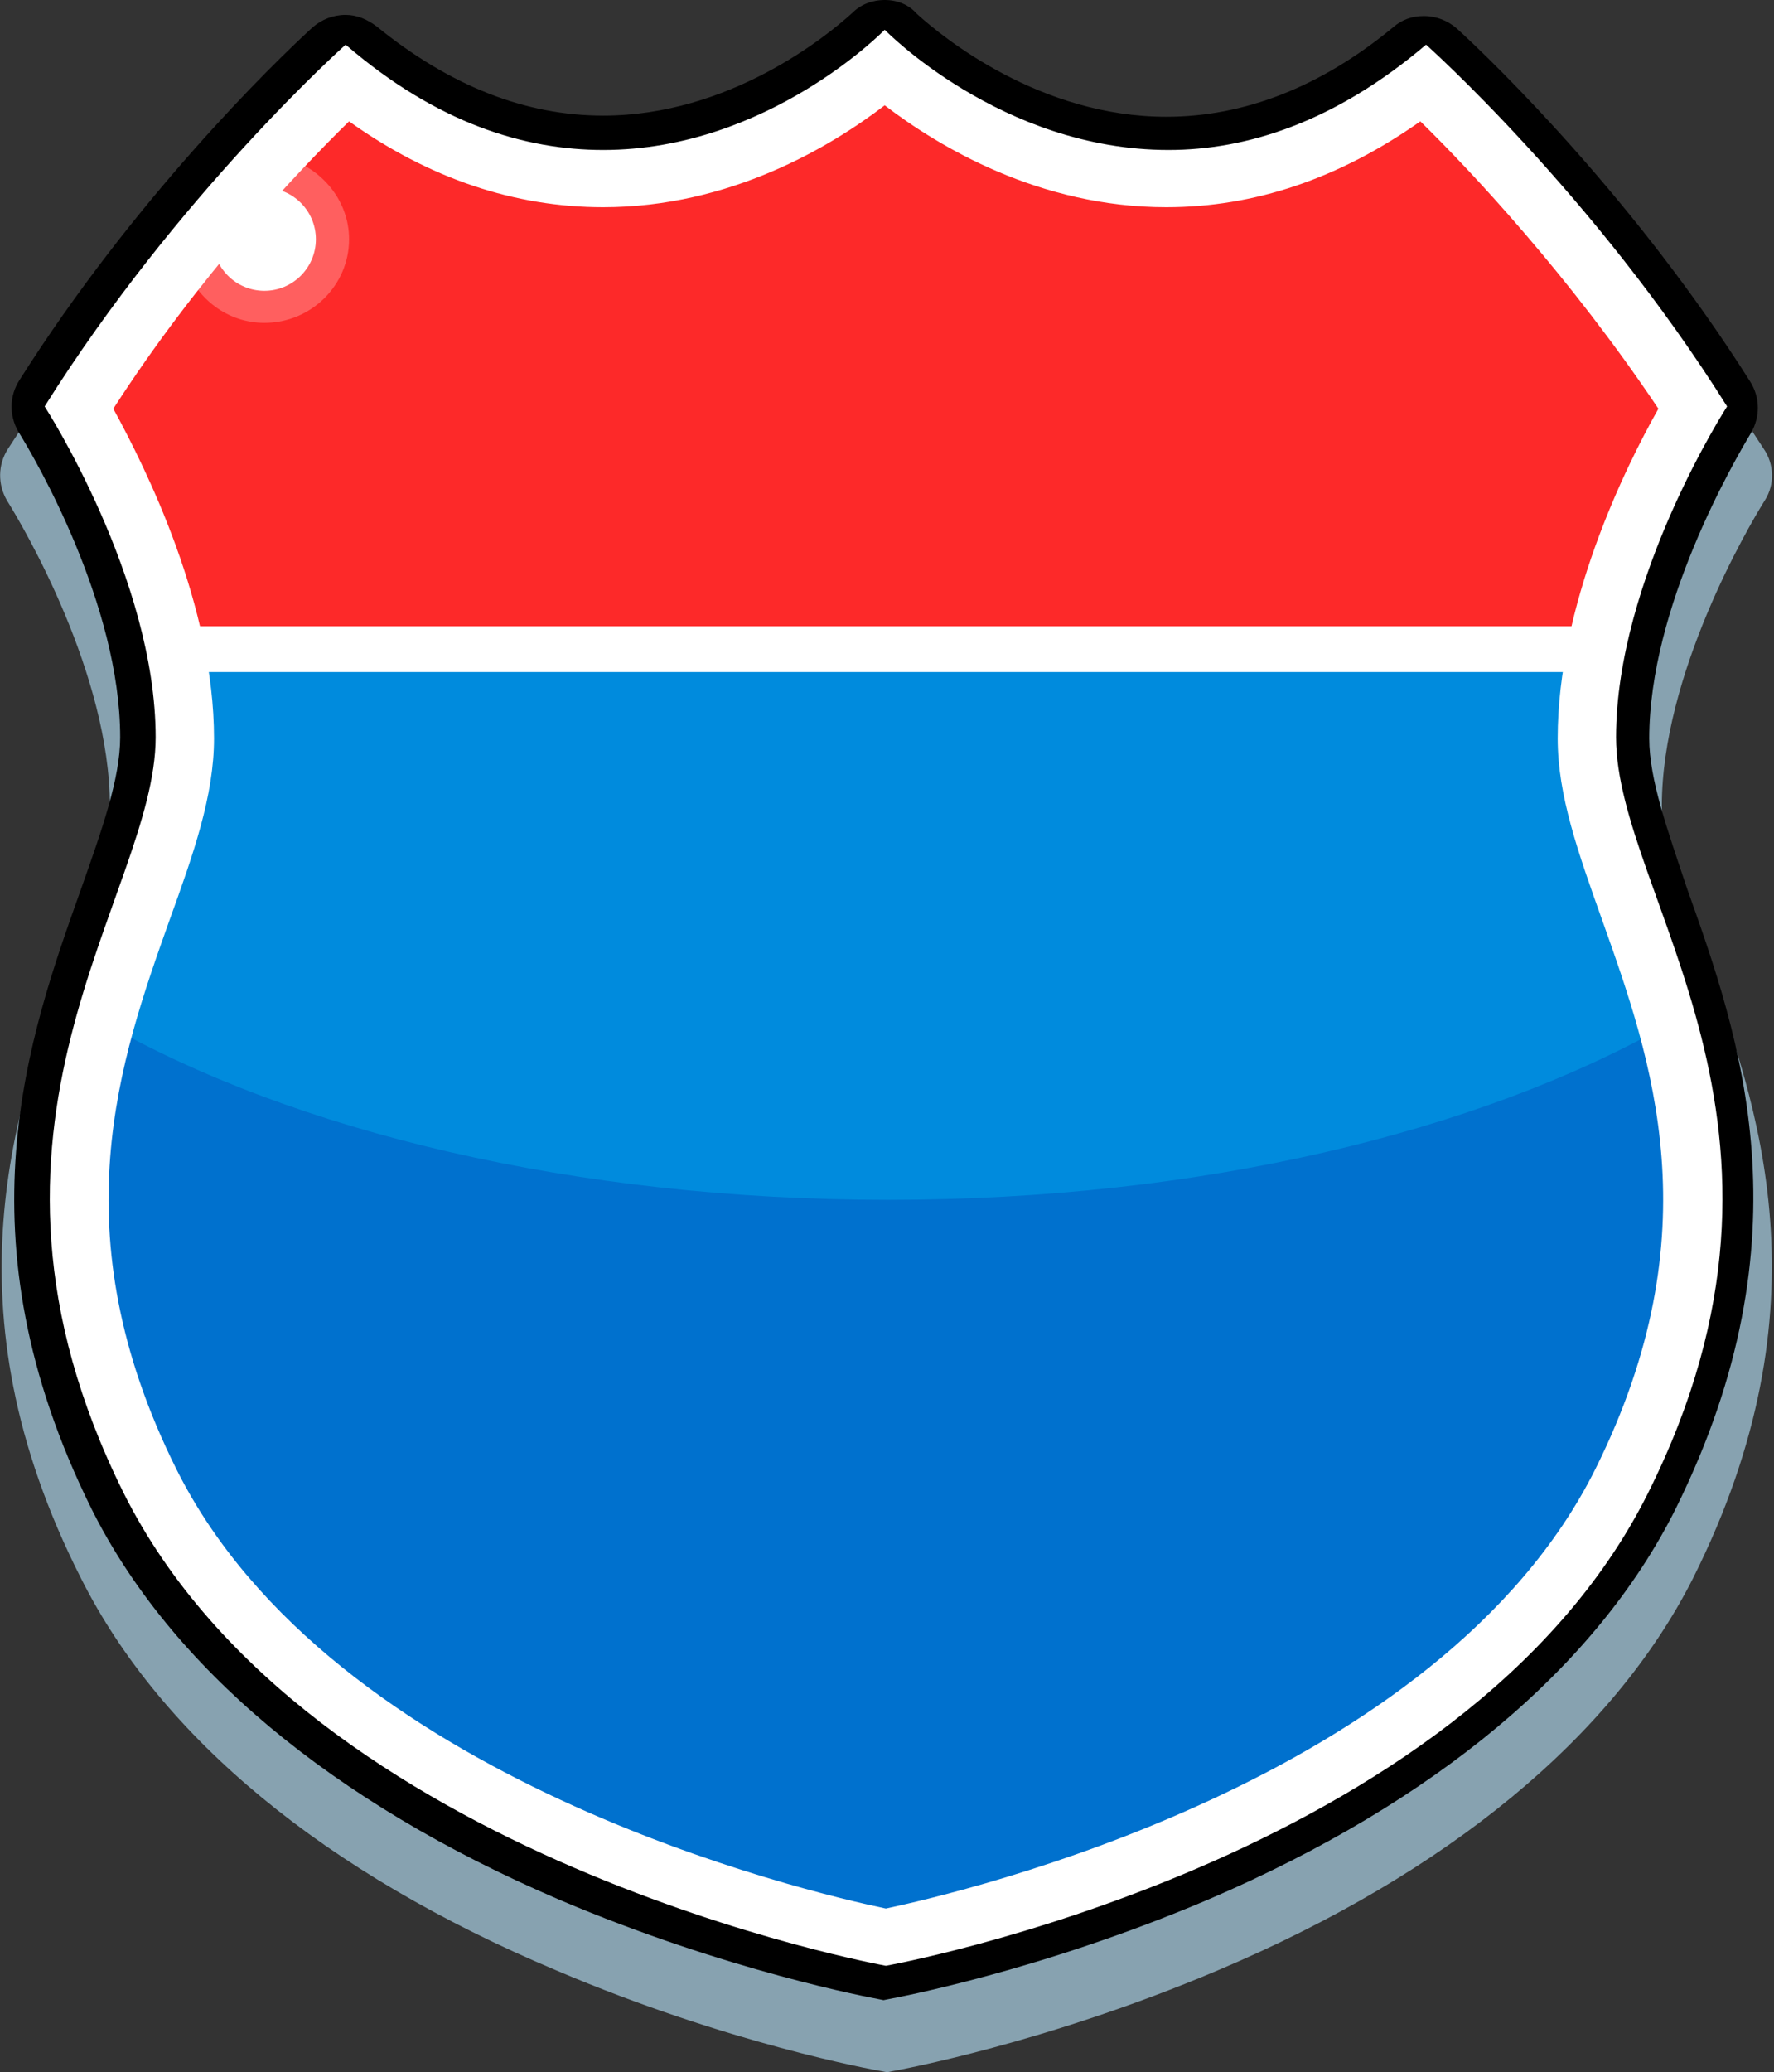 <?xml version="1.0" encoding="utf-8"?>
<!-- Generator: Adobe Illustrator 23.0.1, SVG Export Plug-In . SVG Version: 6.00 Build 0)  -->
<svg version="1.1" id="Layer_1" xmlns="http://www.w3.org/2000/svg" xmlns:xlink="http://www.w3.org/1999/xlink" x="0px" y="0px"
	 viewBox="0 0 155 181" style="enable-background:new 0 0 155 181;" xml:space="preserve">
<rect x="0" y="0" width="155" height="181" fill="#333333" stroke="none"/>
<style type="text/css">
	.st0{fill:#87A2B0;}
	.st1{fill-rule:evenodd;clip-rule:evenodd;fill:#FD2929;}
	.st2{fill-rule:evenodd;clip-rule:evenodd;fill:#0071CE;}
	.st3{fill-rule:evenodd;clip-rule:evenodd;fill:#008BDD;}
	.st4{fill:#FF5F5F;}
	.st5{fill:#FFFFFF;}
	.st6{fill:none;stroke:#FFFFFF;stroke-width:4;stroke-miterlimit:10;}
</style>
<g>
	<path class="st0" d="M145.2,70.4c0-11.5,7.5-24.3,9-26.7c0.9-1.4,0.8-3.2-0.1-4.5c-10.2-15.8-22.5-27.6-26-30.9
		c-0.8-0.7-1.8-1.1-2.9-1.1c-1,0-1.9,0.3-2.7,1c-6.4,5.2-13.2,7.8-20.1,7.8c-11.2,0-19.8-6.9-22.2-9c-0.8-0.7-1.8-1.1-2.8-1.1
		S75.3,6.3,74.6,7c-2.4,2.1-11,9-22.2,9c-6.9,0-13.7-2.6-20.1-7.8c-0.8-0.6-1.7-1-2.7-1c-1.1,0-2.1,0.4-2.9,1.1
		c-3.5,3.2-15.8,15.1-26,30.9c-0.9,1.4-0.9,3.1-0.1,4.5c1.5,2.4,9,15.2,9,26.7c0,3.6-1.6,8.1-3.5,13.2c-4.7,12.9-11.1,30.5,1,54.3
		c7,13.9,21.3,25.7,41.5,34.2c15,6.4,27.8,8.7,28.4,8.8l0.5,0.1l0.5-0.1c0.5-0.1,13.3-2.4,28.4-8.8c20.1-8.5,34.5-20.4,41.5-34.2
		c12-23.9,5.7-41.5,1-54.3C146.8,78.5,145.2,74,145.2,70.4z"/>
	<path d="M144.1,64.5c0-11.5,7.4-24.2,8.9-26.7c0.8-1.4,0.8-3.1-0.1-4.5c-10-15.8-22.1-27.6-25.6-30.8c-0.8-0.7-1.8-1.1-2.9-1.1
		c-1,0-1.9,0.3-2.7,1c-6.3,5.2-13,7.8-19.8,7.8c-11,0-19.5-6.9-21.8-9C79.4,0.4,78.4,0,77.3,0s-2.1,0.4-2.8,1.1
		c-2.3,2.1-10.8,9-21.8,9c-6.8,0-13.4-2.6-19.8-7.8c-0.8-0.6-1.7-1-2.7-1c-1.1,0-2.1,0.4-2.9,1.1c-3.5,3.2-15.6,15-25.6,30.8
		c-0.9,1.4-0.9,3.1-0.1,4.5c1.5,2.4,8.9,15.1,8.9,26.7c0,3.6-1.6,8.1-3.4,13.2C2.5,90.5-3.8,108,8,131.8c6.9,13.8,21,25.6,40.8,34.1
		c14.8,6.3,27.4,8.6,27.9,8.7l0.5,0.1l0.5-0.1c0.5-0.1,13.1-2.4,27.9-8.7c19.8-8.5,33.9-20.3,40.8-34.1c11.8-23.8,5.6-41.3,1-54.2
		C145.7,72.5,144.1,68.1,144.1,64.5z"/>
	<path class="st1" d="M148.2,37.4C137,19.6,122.8,6.9,122.8,6.9C98.6,27.6,77.3,5.6,77.3,5.6S56,27.6,31.8,6.9
		c0,0-14.2,12.7-25.4,30.5c0,0,5.8,8.9,8.2,19.2h125.2C142.4,46.3,148.2,37.4,148.2,37.4z"/>
	<g>
		<path class="st2" d="M9,89.3c-2.8,10.6-3.9,23.5,4.2,39.6c15.5,31.1,64.2,39.8,64.2,39.8s48.7-8.7,64.2-39.8c8-16,7-28.8,4.2-39.3
			C129.1,99,25.6,98.9,9,89.3z"/>
		<path class="st3" d="M139.9,56.6H14.7c0.7,2.8,1.1,5.8,1.1,8.6c0,6.5-4.2,14.2-6.8,24.1c16.6,9.5,41.2,15.5,68.6,15.5
			c27.2,0,51.5-5.9,68.1-15.3c-2.6-9.9-6.9-17.8-6.9-24.3C138.8,62.4,139.2,59.5,139.9,56.6z"/>
	</g>
	<g>
		<path class="st4" d="M25,13.8l-8.8,9.5c1,2.8,3.7,4.9,6.9,4.9c4.1,0,7.4-3.3,7.4-7.3C30.5,17.5,28.1,14.7,25,13.8z"/>
		<ellipse class="st5" cx="23.1" cy="20.9" rx="4.5" ry="4.5"/>
	</g>
	<path class="st5" d="M77.3,9.2c4.7,3.6,13.5,8.9,24.6,8.9c7.7,0,15.1-2.5,22.2-7.5c4.5,4.4,13.1,13.6,20.8,25.1
		c-3,5.3-8.8,17.2-8.8,28.8c0,5,1.8,10,3.9,15.9c4.3,12.1,9.7,27.2-0.6,47.9c-13.6,27.3-55.4,37-62,38.4c-6.7-1.4-48.4-11.1-62-38.4
		c-10.3-20.7-4.9-35.8-0.6-47.9c2.1-5.8,3.9-10.9,3.9-15.9c0-11.6-5.9-23.5-8.8-28.8C17.3,24.2,26,15,30.5,10.6
		c7,5,14.5,7.5,22.2,7.5C63.8,18.1,72.6,12.8,77.3,9.2 M77.3,2.6c0,0-10.2,10.5-24.6,10.5c-6.8,0-14.5-2.3-22.5-9.2
		c0,0-14.7,13.1-26.3,31.6c0,0,9.7,15,9.7,28.9s-18.8,33.8-2.8,66c16.1,32.2,66.6,41.3,66.6,41.3s50.5-9,66.6-41.3
		c16.1-32.2-2.8-52.1-2.8-66s9.7-28.9,9.7-28.9C139.3,17,124.6,3.9,124.6,3.9c-8,6.8-15.7,9.2-22.5,9.2C87.5,13.1,77.3,2.6,77.3,2.6
		z"/>
	<line class="st6" x1="139.7" y1="56.7" x2="14.7" y2="56.7"/>
</g>
</svg>
